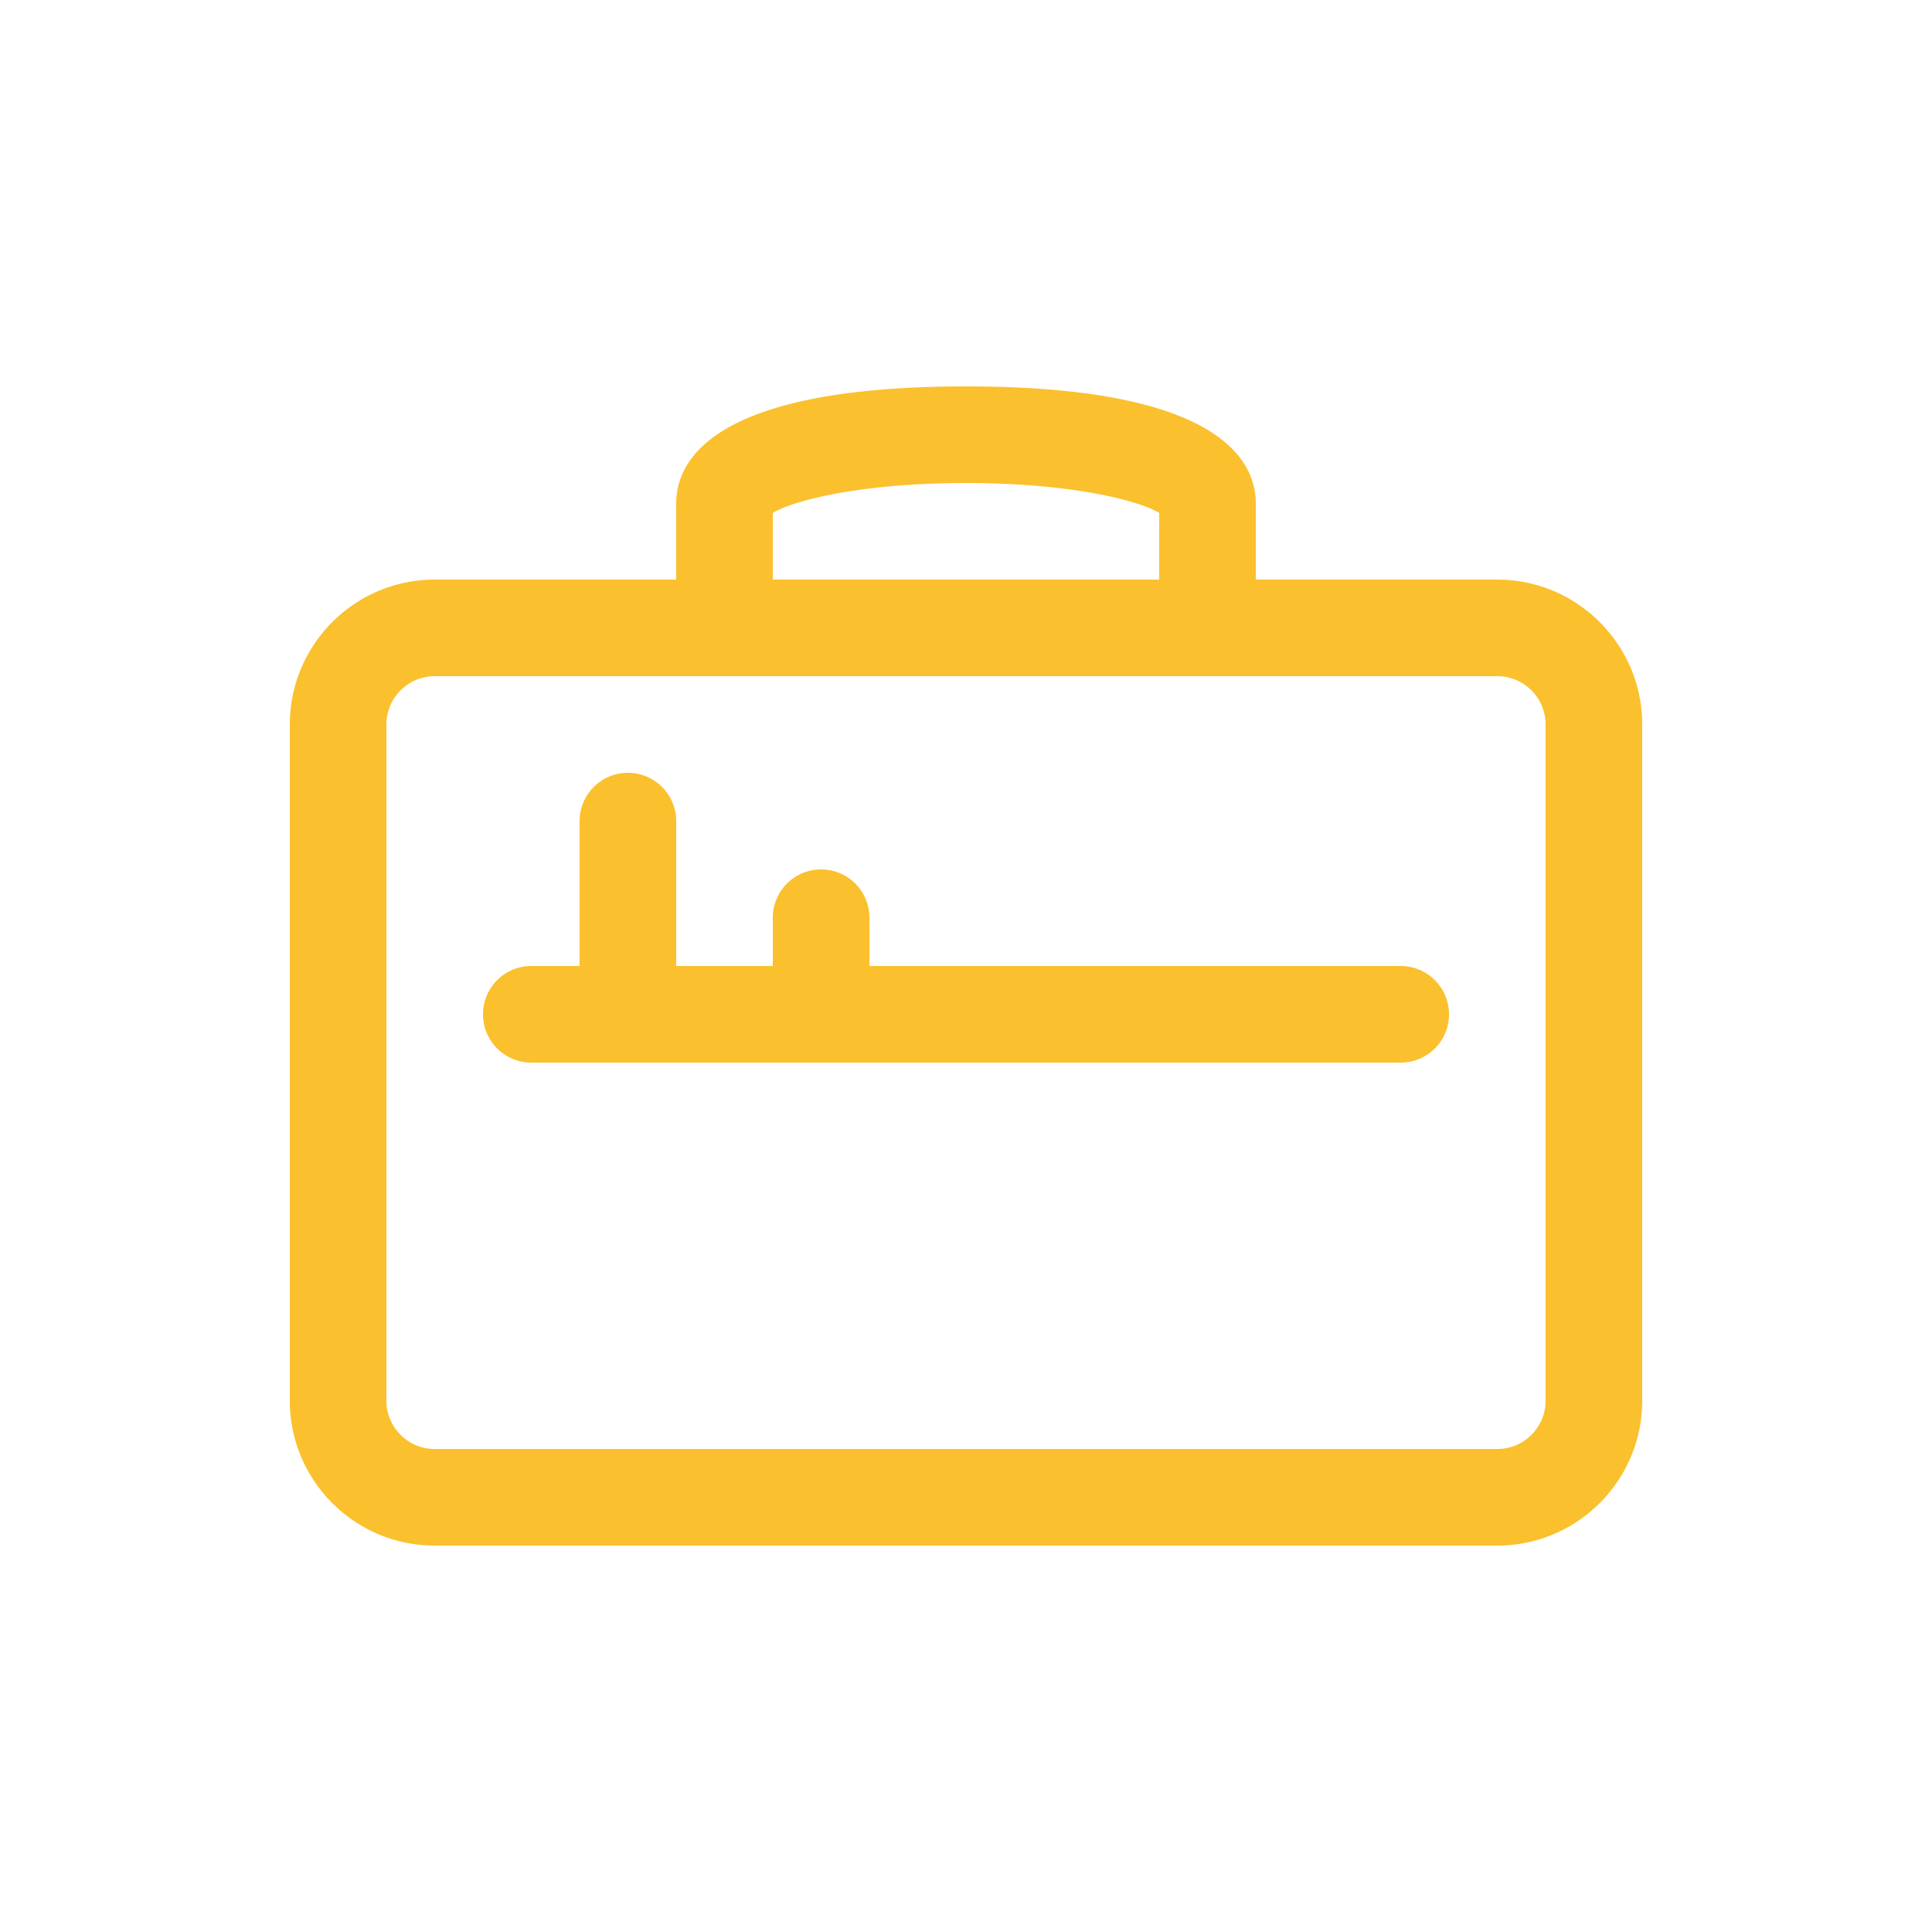 <svg class="svg-image" role="img" style="width:inherit;height:inherit;line-height:inherit;color:inherit;" xmlns="http://www.w3.org/2000/svg" viewBox="0 0 200 200"><path d="M155 160H45c-8.271 0-15-6.729-15-15V75c0-8.271 6.729-15 15-15h25v-7.875C70 47.596 73.897 40 100 40s30 7.596 30 12.125V60h25c8.271 0 15 6.729 15 15v70c0 8.271-6.729 15-15 15zM45 70c-2.757 0-5 2.243-5 5v70c0 2.757 2.243 5 5 5h110c2.757 0 5-2.243 5-5V75c0-2.757-2.243-5-5-5H45zm35-10h40v-6.9c-1.98-1.23-8.934-3.1-20-3.1s-18.02 1.869-20 3.1V60zm65 50H55a5 5 0 1 1 0-10h5V85a5 5 0 0 1 10 0v15h10v-5a5 5 0 0 1 10 0v5h55c2.762 0 5 2.238 5 5s-2.238 5-5 5z" fill="#fbc02d"></path></svg>